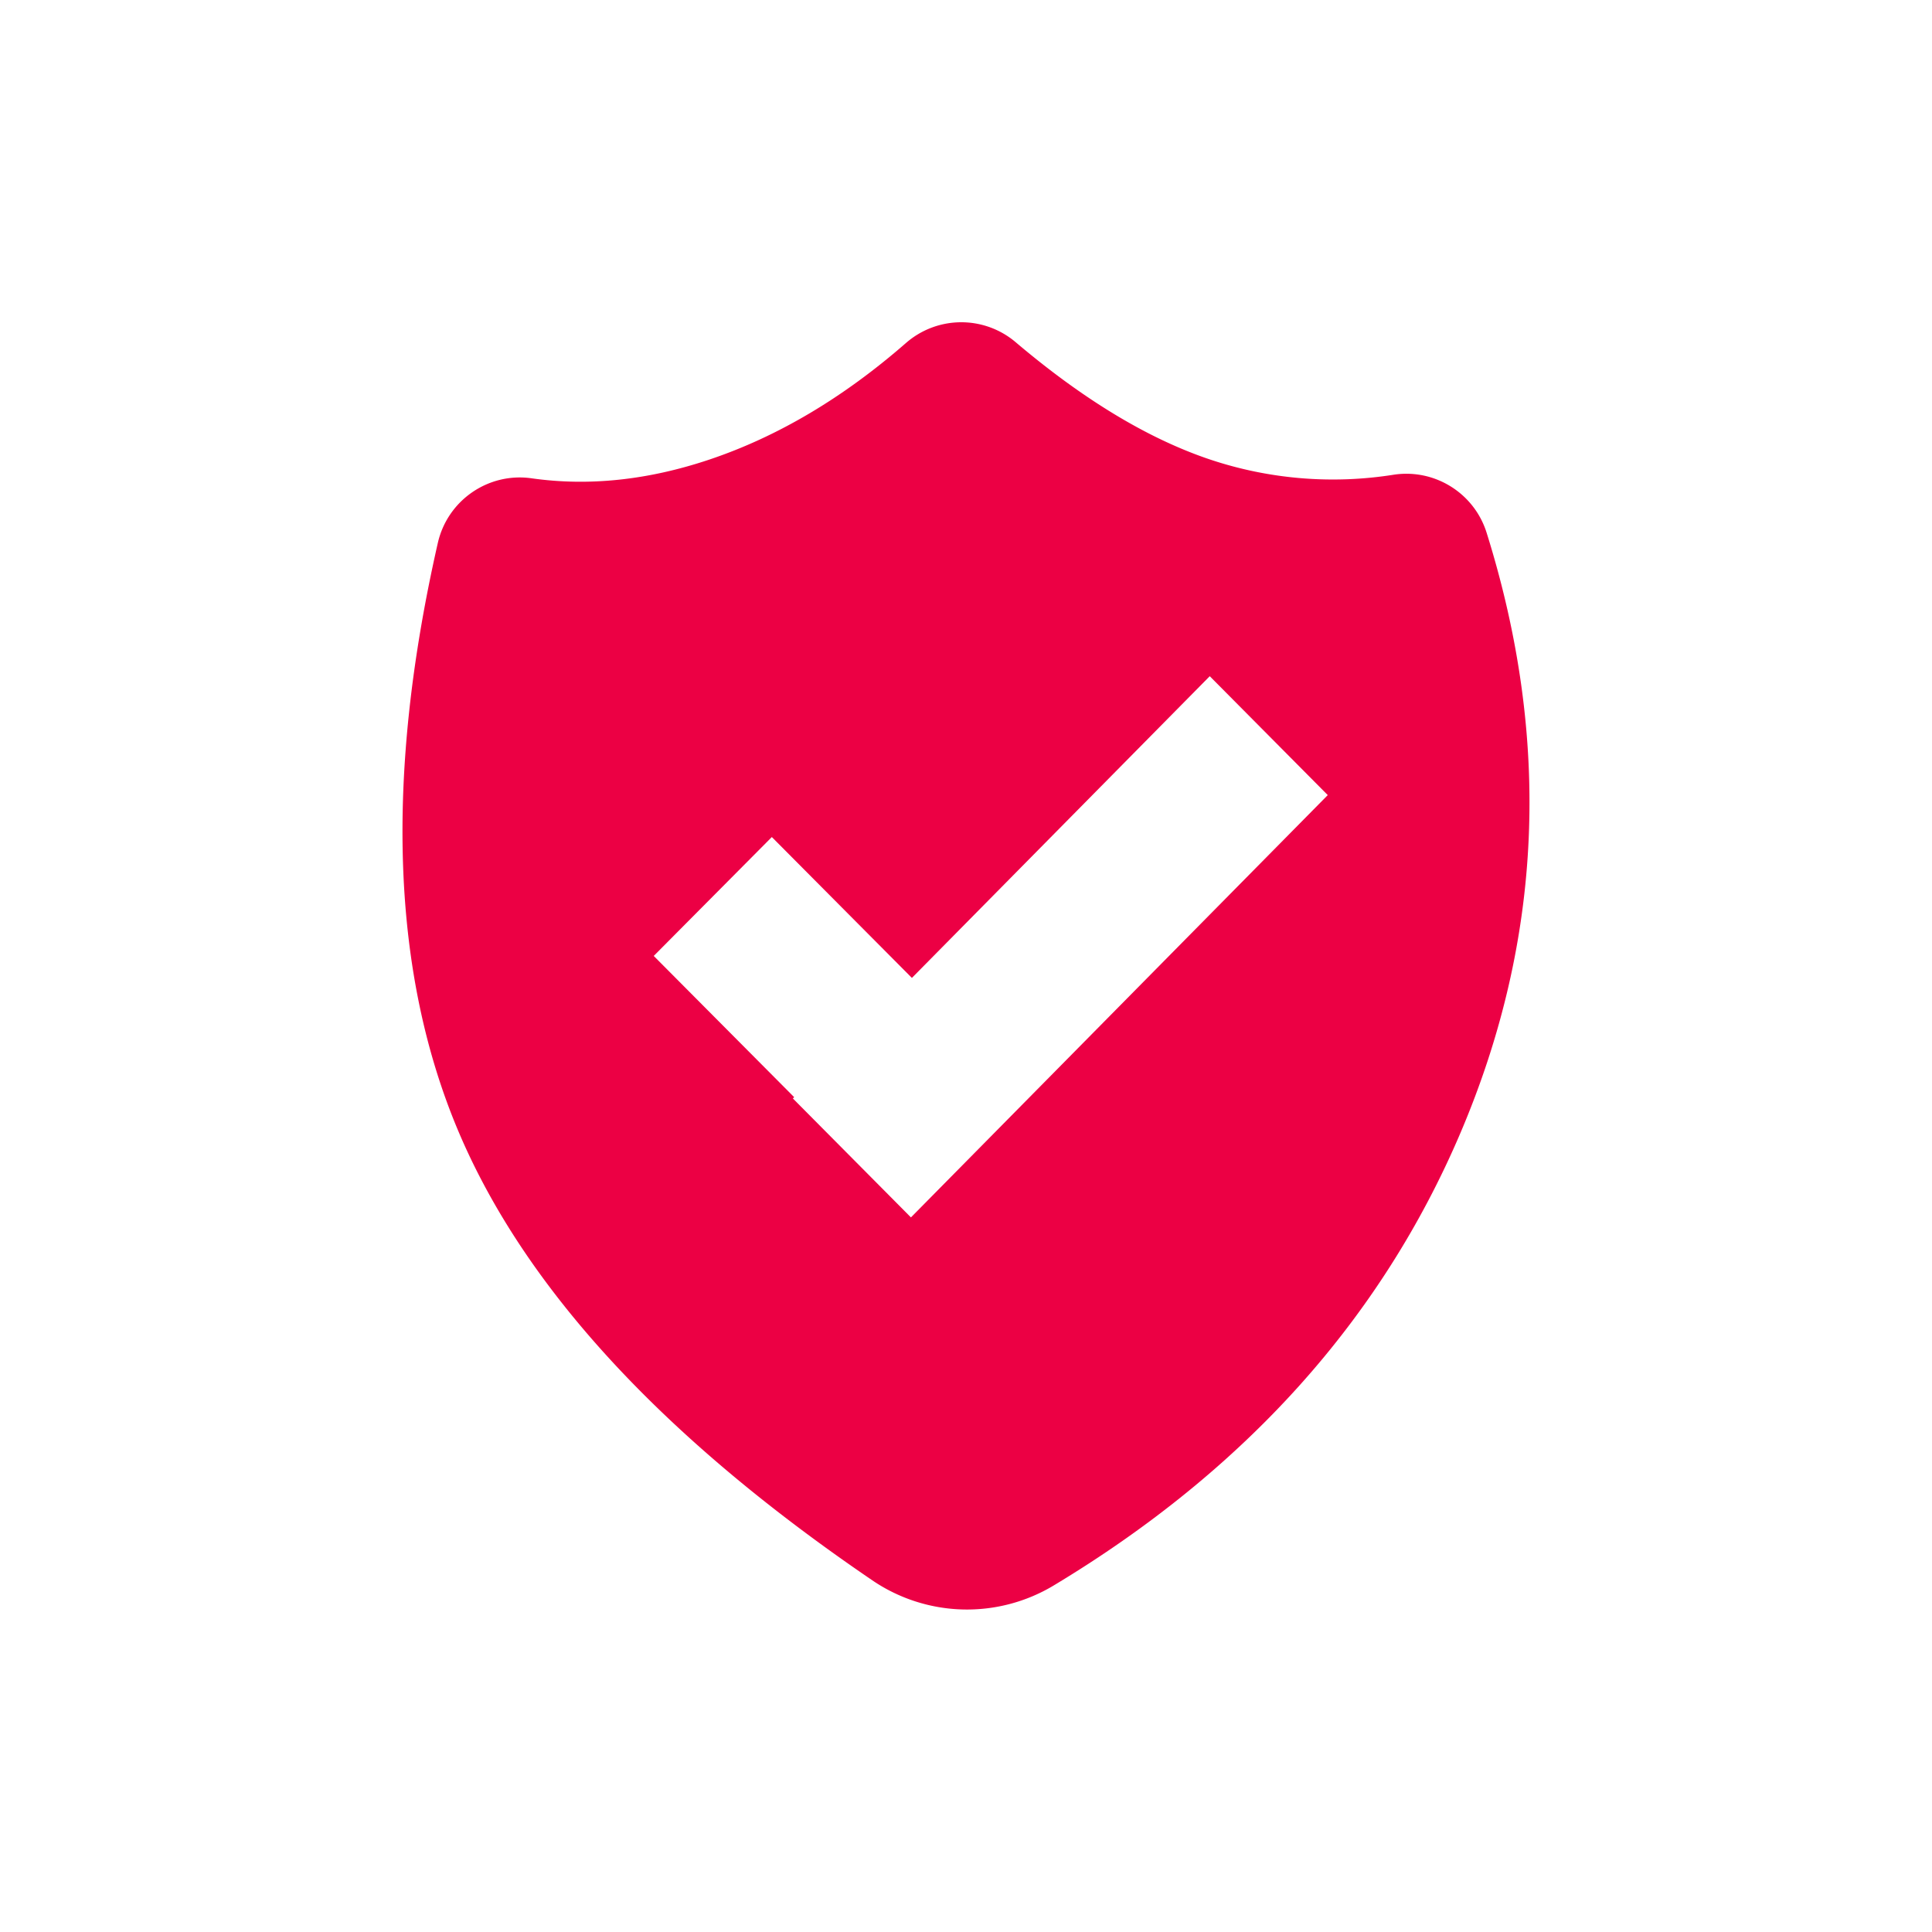 <svg width="24" height="24" xmlns="http://www.w3.org/2000/svg"><path d="m9.865 13.63-.016.015 1.467 1.478 5.178-5.246L15.028 8.4l-3.7 3.748-1.74-1.75-1.467 1.477 1.744 1.754ZM6.606 5.942c.707.1 1.443.023 2.206-.233.849-.285 1.663-.768 2.442-1.448.39-.34.969-.344 1.363-.01.841.713 1.647 1.2 2.417 1.458a4.815 4.815 0 0 0 2.28.188c.51-.077.999.23 1.153.72.805 2.569.698 5.052-.322 7.45-.986 2.316-2.67 4.193-5.055 5.628a2.09 2.09 0 0 1-2.253-.063c-2.6-1.77-4.311-3.624-5.136-5.563-.837-1.968-.925-4.41-.262-7.325.121-.53.629-.88 1.167-.802Z" fill="#EC0044" fill-rule="evenodd"/></svg>
